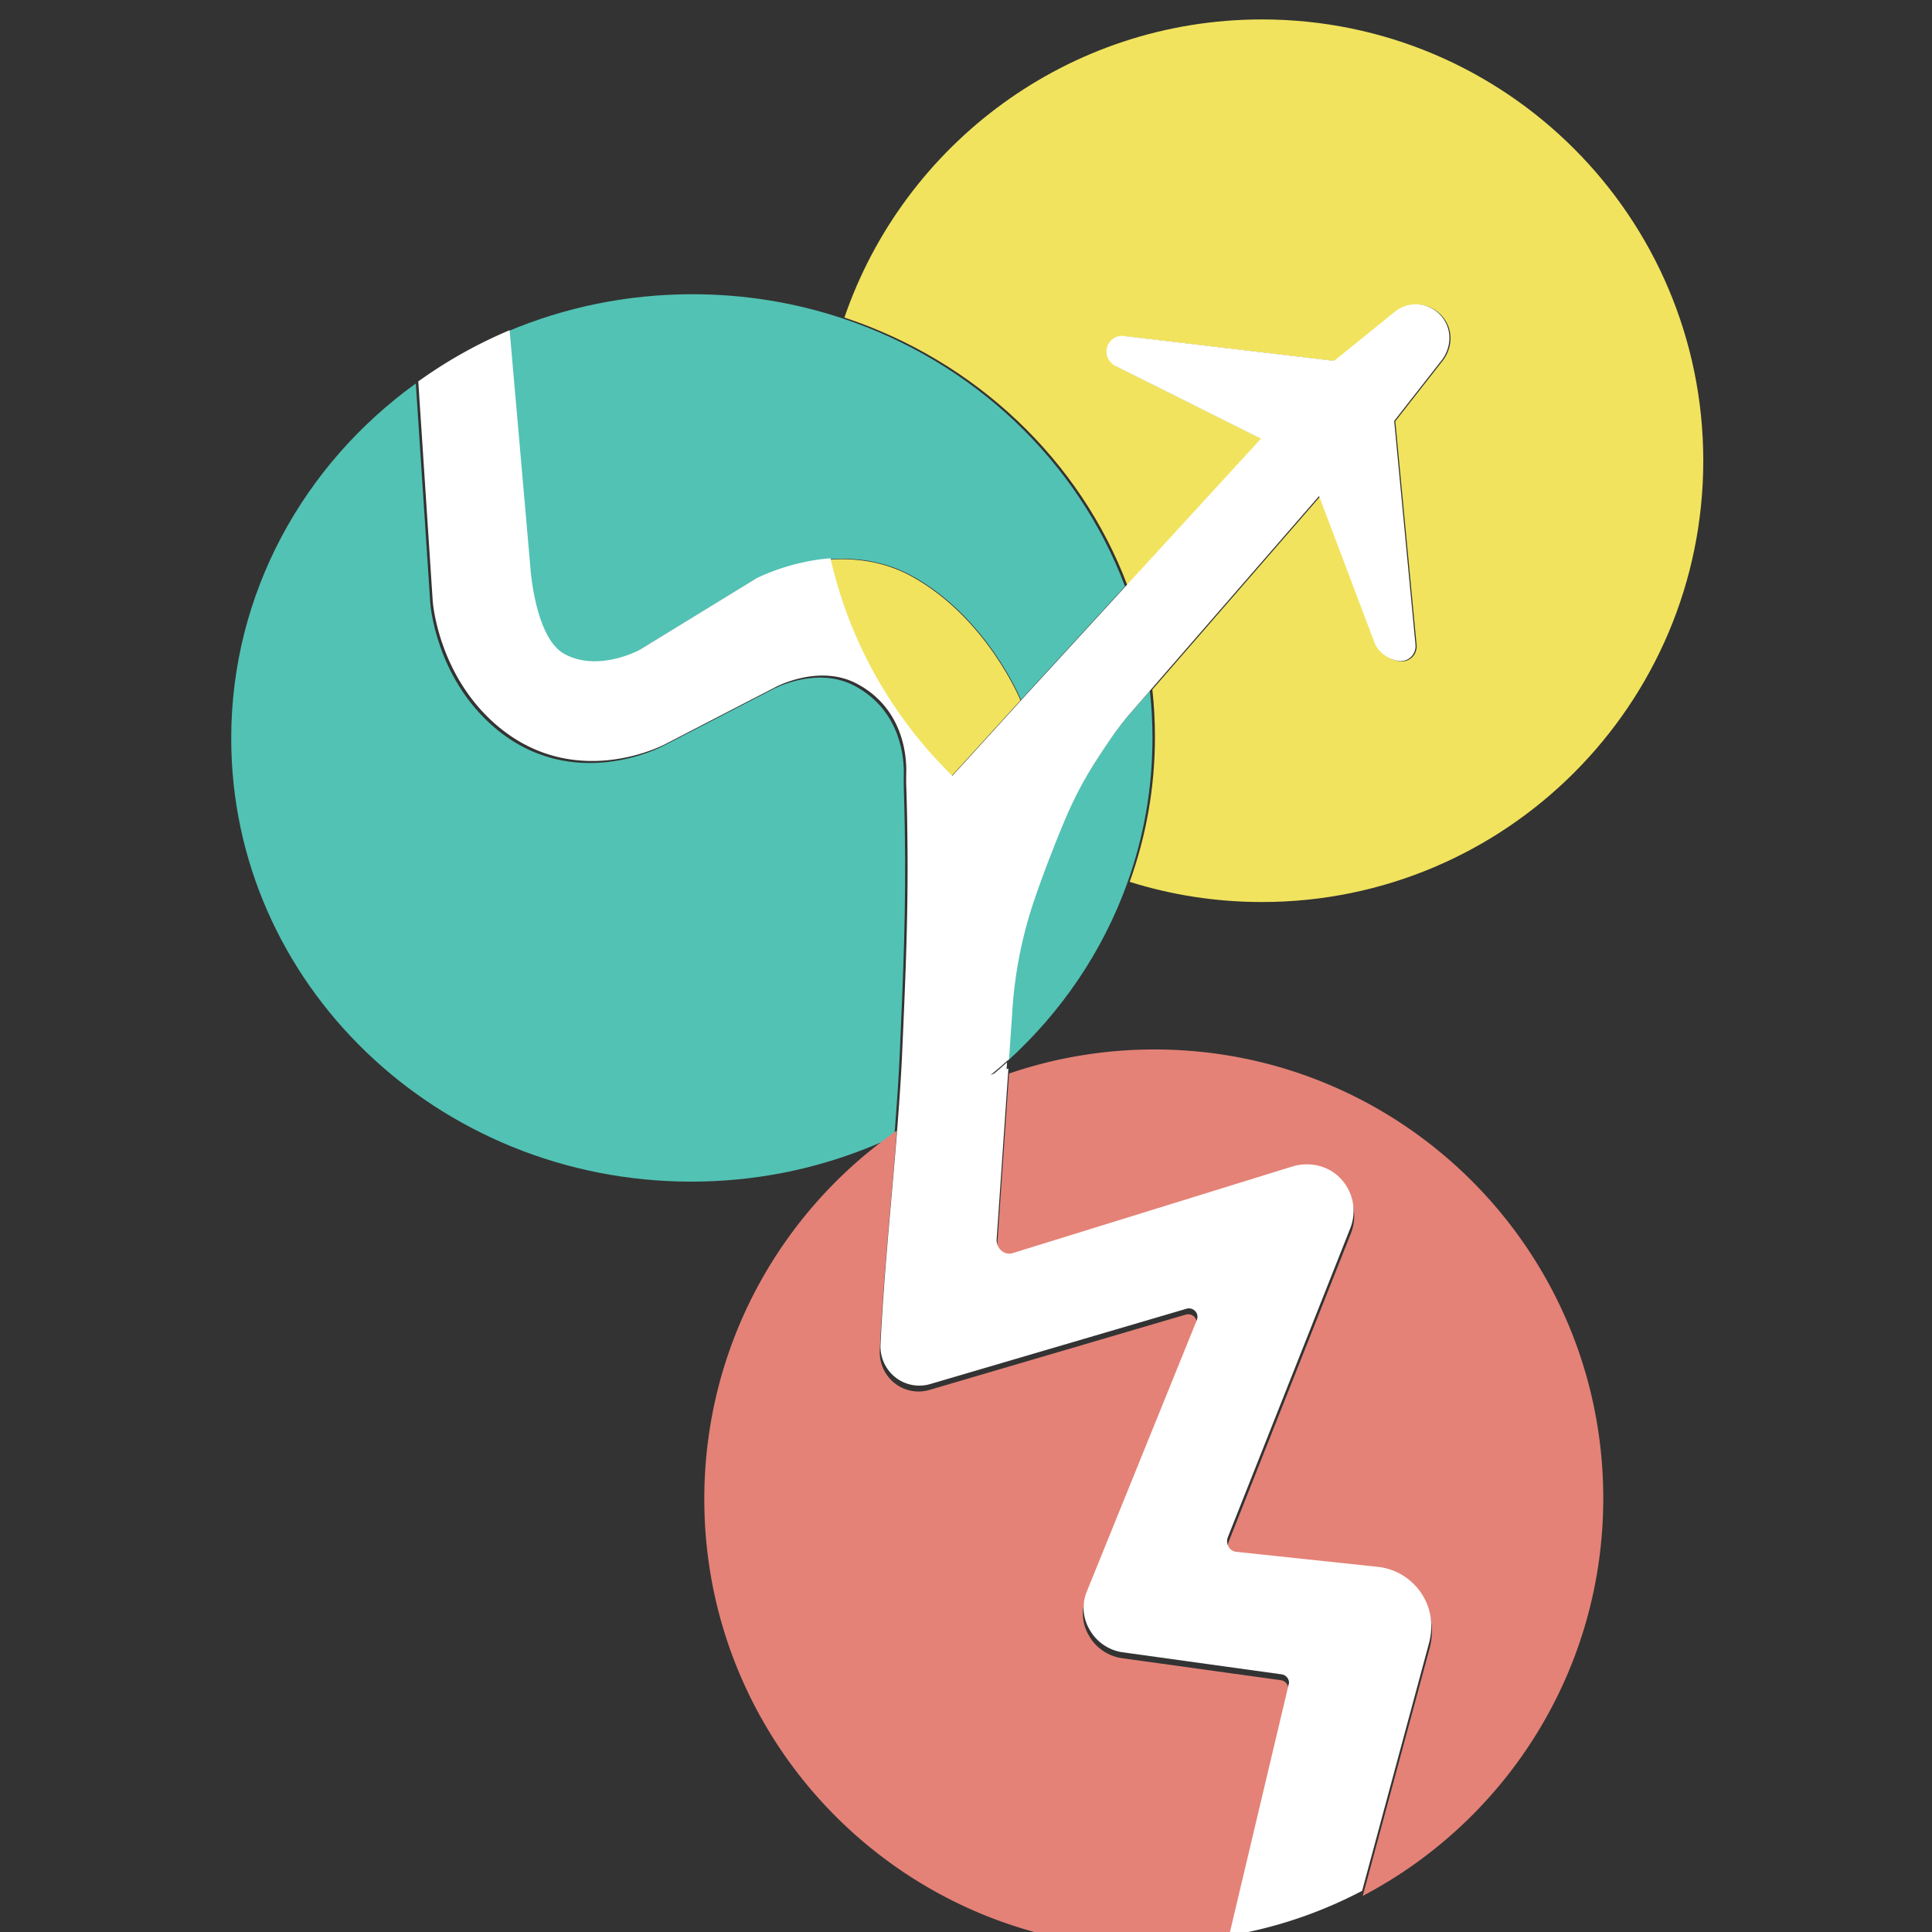 <svg width="24" height="24" xmlns="http://www.w3.org/2000/svg">
  <rect width="100%" height="100%" fill="#333333" stroke="none"/>
  <g clip-path="url(#a)" transform="matrix(1.333 0 0 -1.333 0 873.333)">
    <path d="M0 0c0 .25-.01.49-.01.74-.05 3.39-.14 6.87-.26 10.48-.04 1.16-.03 2.33 0 3.5.11 4.12-.58 17.03-13.08 23.7-10.29 5.49-22-1-22-1l-29-15s-24-13-45 5c-15.65 13.42-17 33-17 33l-3.85 58.52c-29.84-21.53-49.15-55.85-49.15-94.52 0-65.17 54.85-118 122.5-118 16.54 0 32.31 3.16 46.7 8.89h.01c2.5.99 4.95 2.06 7.36 3.21.06.84.13 1.67.19 2.5v.01c.52 6.67.97 13.19 1.24 19.39C-.39-38.12.35-20.67 0 0" style="fill:#52c2b4;fill-opacity:1;fill-rule:nonzero;stroke:none;stroke-width:28.444" transform="matrix(.035 0 0 .035 8.432 647.427)" />
    <path d="M0 0c0-13.53-2.36-26.53-6.72-38.63-6.54-18.2-17.58-34.38-31.83-47.3l.83 12.07c.58 10.41 2.6 20.69 5.98 30.56 1.31 3.83 2.91 8.22 4.85 13.15v.01C-26-27.87-25.03-25.49-24-23c4.14 9.95 7.99 15.66 11.9 21.47 1.88 2.81 3.94 5.5 6.16 8.05l5.25 6.05C-.23 8.44 0 4.25 0 0" style="fill:#52c2b4;fill-opacity:1;fill-rule:nonzero;stroke:none;stroke-width:28.444" transform="matrix(.035 0 0 .035 10.74 648.285)" />
    <path d="m0 0-26.72-29.14-.98-1.07s-2.25 5.5-7 12.38c-4.75 6.87-12 15.12-22 20.62-7.44 4.09-15.25 4.95-22.09 4.43-11.27-.85-19.91-5.43-19.91-5.43l-31-19s-11-6-20-1c-7.82 4.34-9 23-9 23l-5.53 63.16c15.01 6.33 31.6 9.84 49.03 9.84 13.94 0 27.33-2.24 39.82-6.38C-40.4 59.84-12.58 33.44 0 0" style="fill:#52c2b4;fill-opacity:1;fill-rule:nonzero;stroke:none;stroke-width:28.444" transform="matrix(.035 0 0 .035 10.484 649.699)" />
    <path d="m0 0-15.96-67.31C-22.48-68.43-29.17-69-36-69c-66 0-119.5 53.5-119.5 119.5 0 37.23 17.02 70.48 43.7 92.39h.01c2.44 2.01 4.95 3.91 7.55 5.71-.06-.83-.13-1.66-.19-2.5-1.51-18.81-3.56-38.66-4.34-56.07-.05-.91 0-2.64.83-4.58.61-1.43 1.53-2.72 2.73-3.77 2.63-2.29 6.23-3.1 9.59-2.14l68.3 20.07c.82.24 1.69.02 2.29-.58.63-.63.82-1.56.5-2.39l-29.33-72.36c-1.35-3.33-1.06-7.09.79-10.16l.15-.26c1.85-3.08 4.98-5.17 8.53-5.71l42.41-5.88A2.287 2.287 0 0 0 0 0" style="fill:#e48277;fill-opacity:1;fill-rule:nonzero;stroke:none;stroke-width:28.444" transform="matrix(.035 0 0 .035 12.006 639.426)" />
    <path d="M0 0c0-45.98-25.97-85.9-64.04-105.87L-46.25-40c.89 3.32.86 6.85-.34 10.07a16.004 16.004 0 0 1-13.3 10.32l-37.74 4.01a2.5 2.5 0 0 0-1.49.72c-.84.84-1.1 2.09-.66 3.19l32.62 82.32c1.85 4.78.61 10.28-3.28 13.81-3.3 2.99-8.02 3.83-12.27 2.52l-74.38-23.04a3.13 3.13 0 0 0-2.64.4 3.679 3.679 0 0 0-1.62 3.31l3.13 45.45c12.14 4.16 25.17 6.42 38.72 6.42C-53.5 119.5 0 66 0 0" style="fill:#e48277;fill-opacity:1;fill-rule:nonzero;stroke:none;stroke-width:28.444" transform="matrix(.035 0 0 .035 14.941 641.201)" />
    <path d="M0 0c0-64.89-52.61-117.5-117.5-117.5-12.27 0-24.1 1.88-35.22 5.37 4.36 12.1 6.72 25.1 6.72 38.63 0 4.25-.23 8.44-.69 12.57L-102-9.5l14.76-39.04c1-2.65 4.11-4.83 6.95-4.89 2.35-.04 4.18 2.02 3.96 4.35L-82 10.5l12.61 16.12c2.42 3.09 2.84 7.43.72 10.74-3.05 4.75-9.3 5.48-13.32 2.09L-98 26.5l-56.08 6.63c-2.68.25-5.02-2.11-4.43-5.05.27-1.34 1.23-2.44 2.46-3.05l38.55-19.27-35.8-39.05c-12.58 33.44-40.4 59.84-75.38 71.41 15.84 46.18 59.63 79.38 111.18 79.38C-52.61 117.5 0 64.89 0 0" style="fill:#f1e35e;fill-opacity:1;fill-rule:nonzero;stroke:none;stroke-width:28.444" transform="matrix(.035 0 0 .035 15.873 650.87)" />
    <path d="m0 0-18.65-20.49c-15.88 15.51-27.37 35.5-32.44 57.92 6.84.52 14.65-.34 22.09-4.43 10-5.5 17.25-13.75 22-20.62C-2.25 5.5 0 0 0 0" style="fill:#f1e35e;fill-opacity:1;fill-rule:nonzero;stroke:none;stroke-width:28.444" transform="matrix(.035 0 0 .035 9.51 648.637)" />
    <path d="m0 0-12.61-16.12 5.67-59.58c.22-2.33-1.61-4.39-3.96-4.35-2.84.06-5.95 2.24-6.95 4.89l-14.76 39.04-44.69-51.43-5.25-6.05a80.099 80.099 0 0 1-6.16-8.05c-3.91-5.81-7.76-11.52-11.9-21.47-1.03-2.49-2-4.87-2.89-7.14v-.01c-1.94-4.93-3.54-9.32-4.85-13.15-3.38-9.87-5.4-20.15-5.98-30.56l-.83-12.07c-1.6-1.46-3.24-2.87-4.93-4.23 1.57.62 3.16 1.2 4.76 1.74l-3.13-45.45c-.09-1.32.53-2.58 1.62-3.31a3.13 3.13 0 0 1 2.64-.4l74.38 23.04c4.25 1.31 8.97.47 12.27-2.52 3.89-3.53 5.13-9.03 3.28-13.81l-32.62-82.32c-.44-1.1-.18-2.35.66-3.19.4-.4.93-.66 1.49-.72l37.74-4.01c5.97-.63 11.15-4.58 13.3-10.32 1.2-3.22 1.23-6.75.34-10.07l-17.79-65.87a117.948 117.948 0 0 0-35.42-11.94l15.96 67.31c0 1.15-.85 2.12-1.98 2.27L-85-343.97c-3.55.54-6.68 2.63-8.53 5.71l-.15.26a11.384 11.384 0 0 0-.79 10.16l29.33 72.36c.32.83.13 1.76-.5 2.39-.6.6-1.47.82-2.29.58l-68.3-20.07c-3.36-.96-6.96-.15-9.59 2.14-1.2 1.05-2.12 2.34-2.73 3.77-.83 1.94-.88 3.67-.83 4.58.78 17.41 2.83 37.26 4.34 56.07.06.84.13 1.67.19 2.5v.01c.52 6.67.97 13.19 1.24 19.39.96 21.46 1.7 38.91 1.35 59.58 0 .25-.01.49-.01.74-.05 3.39-.14 6.87-.26 10.48-.04 1.16-.03 2.33 0 3.5.11 4.12-.58 17.03-13.08 23.7-10.29 5.49-22-1-22-1l-29-15s-24-13-45 5c-15.65 13.42-17 33-17 33l-3.85 58.52c7.49 5.39 15.64 9.99 24.32 13.64l5.53-63.16s1.18-18.66 9-23c9-5 20 1 20 1l31 19s8.64 4.58 19.91 5.43c5.07-22.42 16.56-42.41 32.44-57.92l18.65 20.49.98 1.07 26.72 29.14 35.8 39.05-38.55 19.27c-1.23.61-2.19 1.71-2.46 3.05-.59 2.94 1.75 5.3 4.43 5.05l56.08-6.63 16.01 12.95c4.02 3.39 10.27 2.66 13.32-2.09C2.84 7.43 2.42 3.09 0 0" style="fill:#fff;fill-opacity:1;fill-rule:nonzero;stroke:none;stroke-width:28.444" transform="matrix(.035 0 0 .035 13.434 651.805)" />
    <path d="m0 0-.17-2.49c-1.6-.54-3.19-1.12-4.76-1.74C-3.24-2.87-1.6-1.46 0 0" style="fill:#fff;fill-opacity:1;fill-rule:nonzero;stroke:none;stroke-width:28.444" transform="matrix(.035 0 0 .035 9.385 645.264)" />
  </g>
</svg>